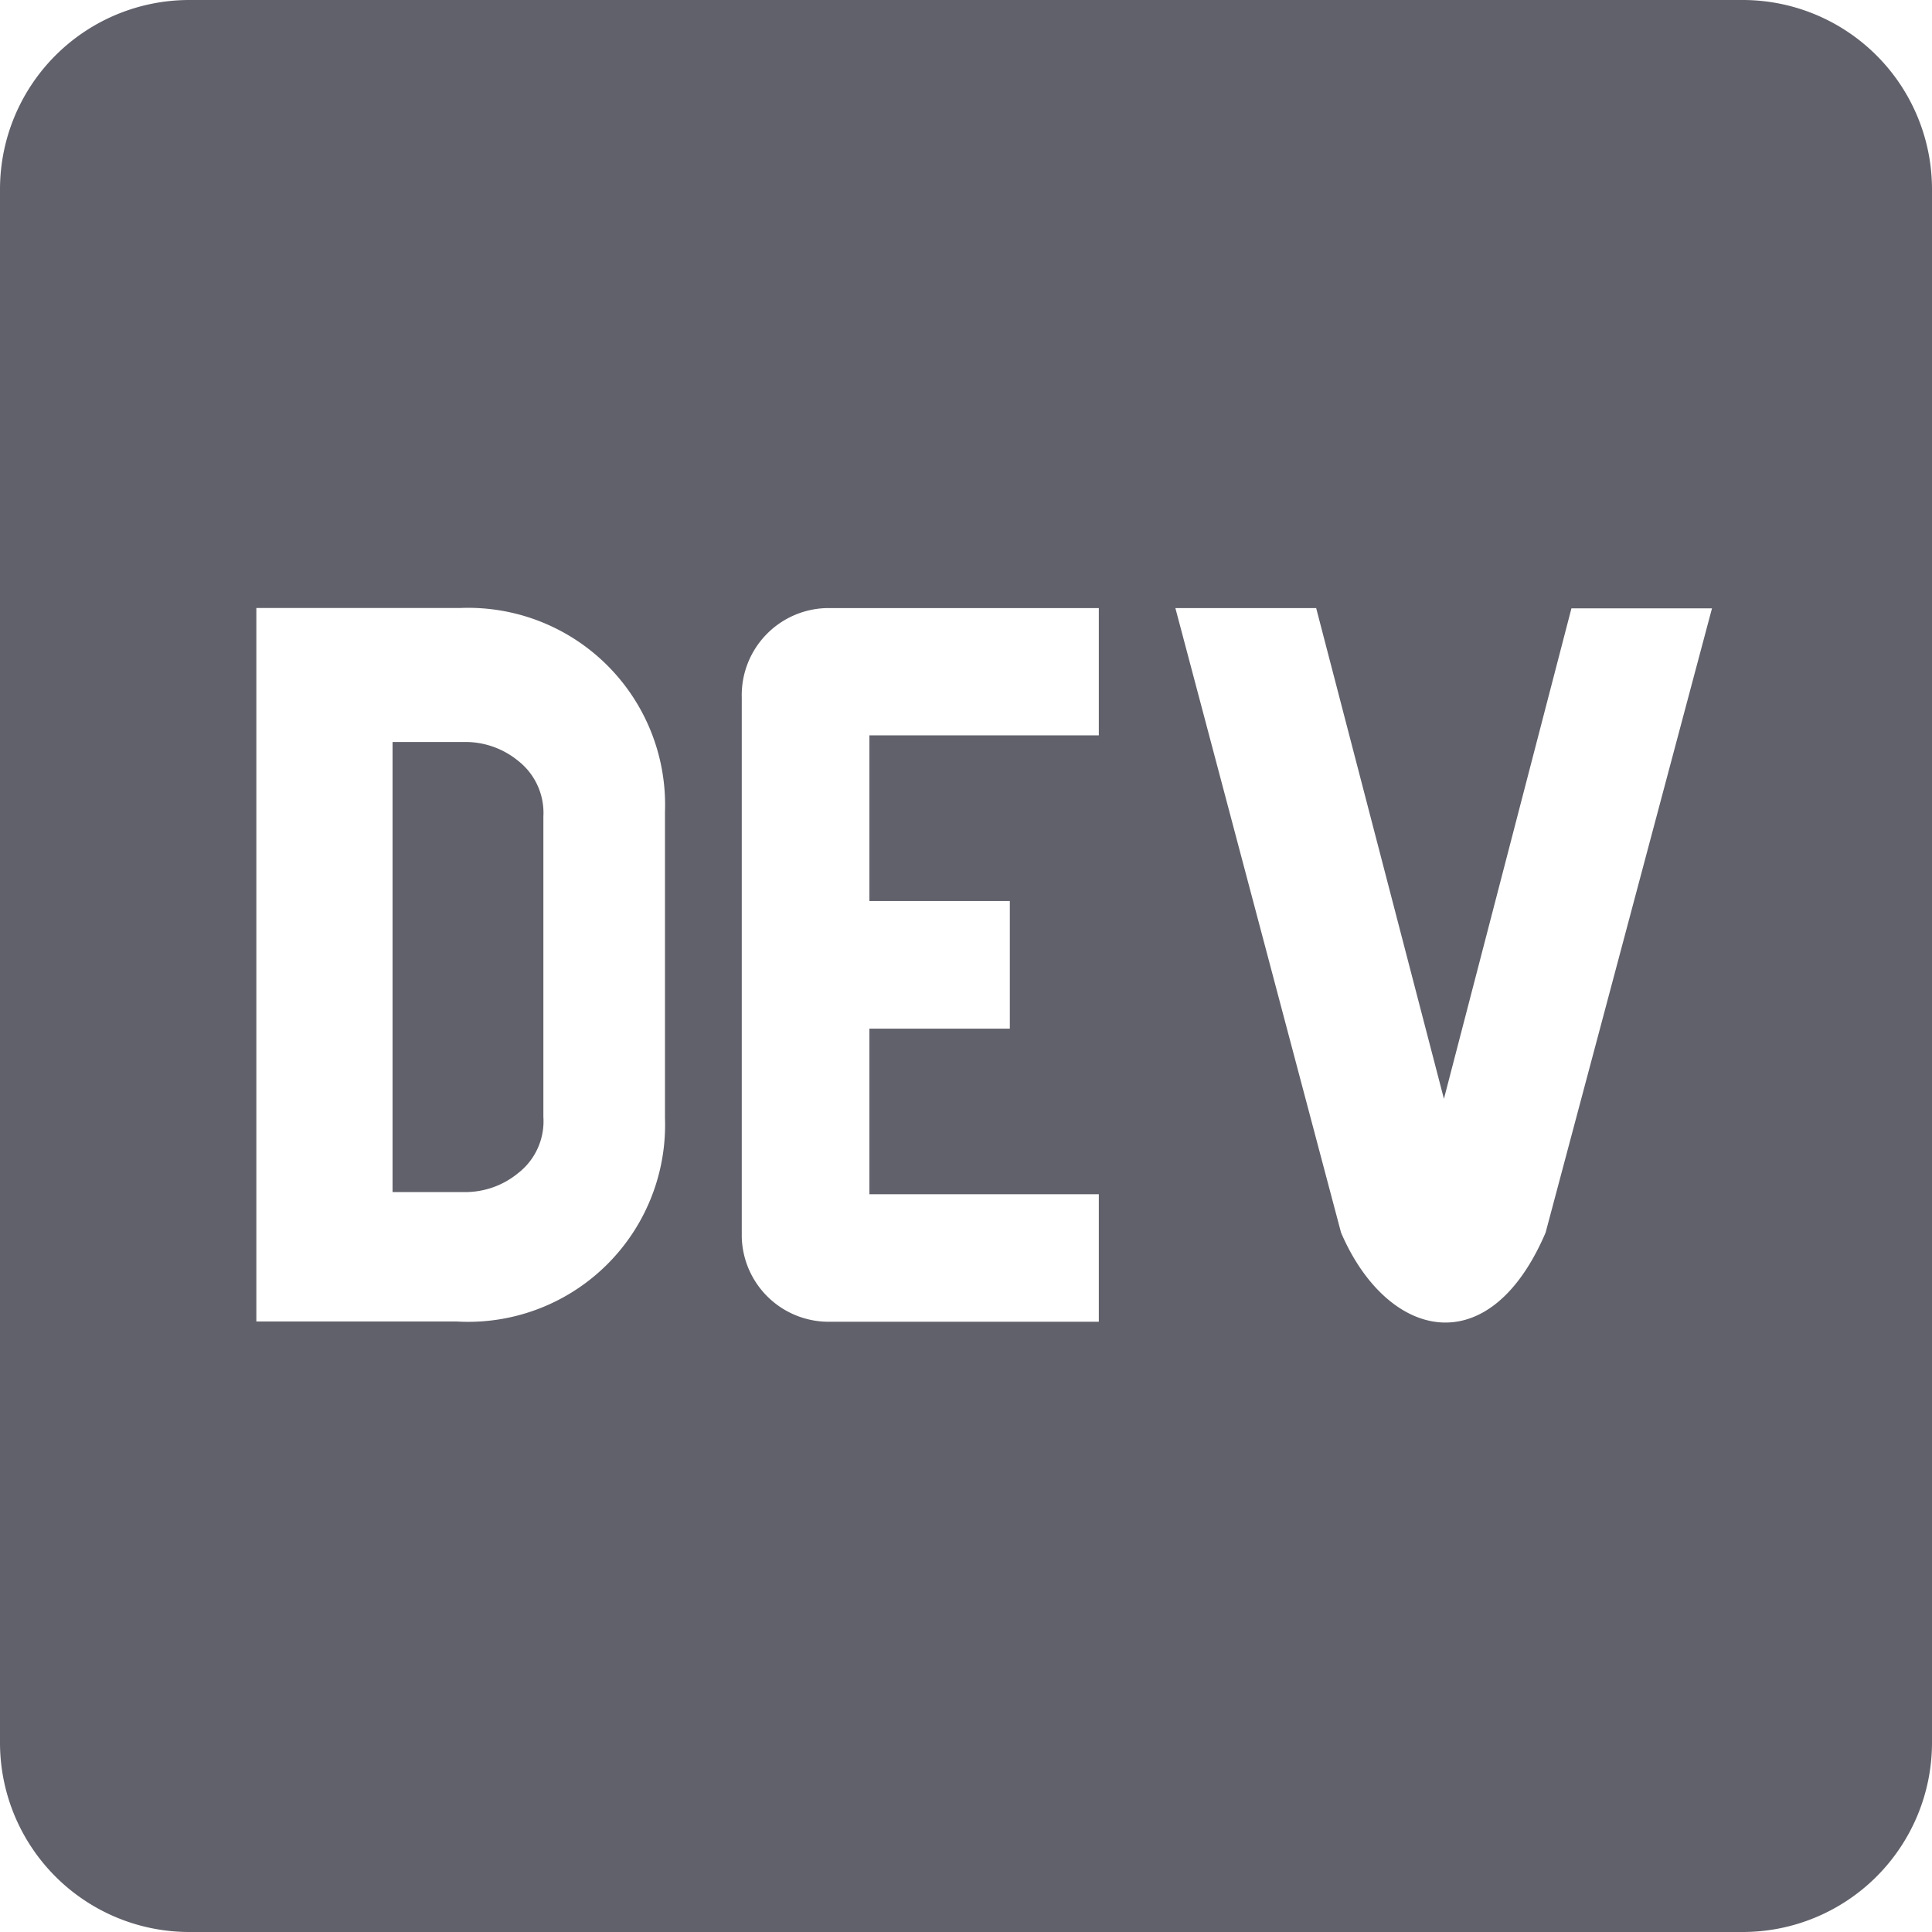 <svg xmlns="http://www.w3.org/2000/svg" height="16" width="16" viewBox="0 0 16 16"><title>devto</title><g fill="#61616b" class="nc-icon-wrapper"><path d="M4.29,6.3a.69.69,0,0,0-.416-.155H3.251V9.872h.623a.689.689,0,0,0,.416-.156A.543.543,0,0,0,4.5,9.25V6.762A.547.547,0,0,0,4.29,6.3ZM14.432,0H1.568A1.568,1.568,0,0,0,0,1.564V14.436A1.568,1.568,0,0,0,1.568,16H14.432A1.568,1.568,0,0,0,16,14.436V1.564A1.568,1.568,0,0,0,14.432,0ZM5.507,9.257A1.631,1.631,0,0,1,3.78,10.944H2.123V5.035H3.815A1.631,1.631,0,0,1,5.507,6.724V9.257ZM9.1,6.09H7.2V7.462H8.363V8.519H7.2V9.89H9.1v1.056H6.883a.72.72,0,0,1-.74-.7V5.775a.721.721,0,0,1,.7-.739H9.1V6.09Zm3.7,4.118c-.471,1.1-1.316.88-1.694,0L9.734,5.036H10.9L11.958,9.1l1.056-4.062h1.164L12.8,10.208Z" fill="#61616b"></path></g></svg>
